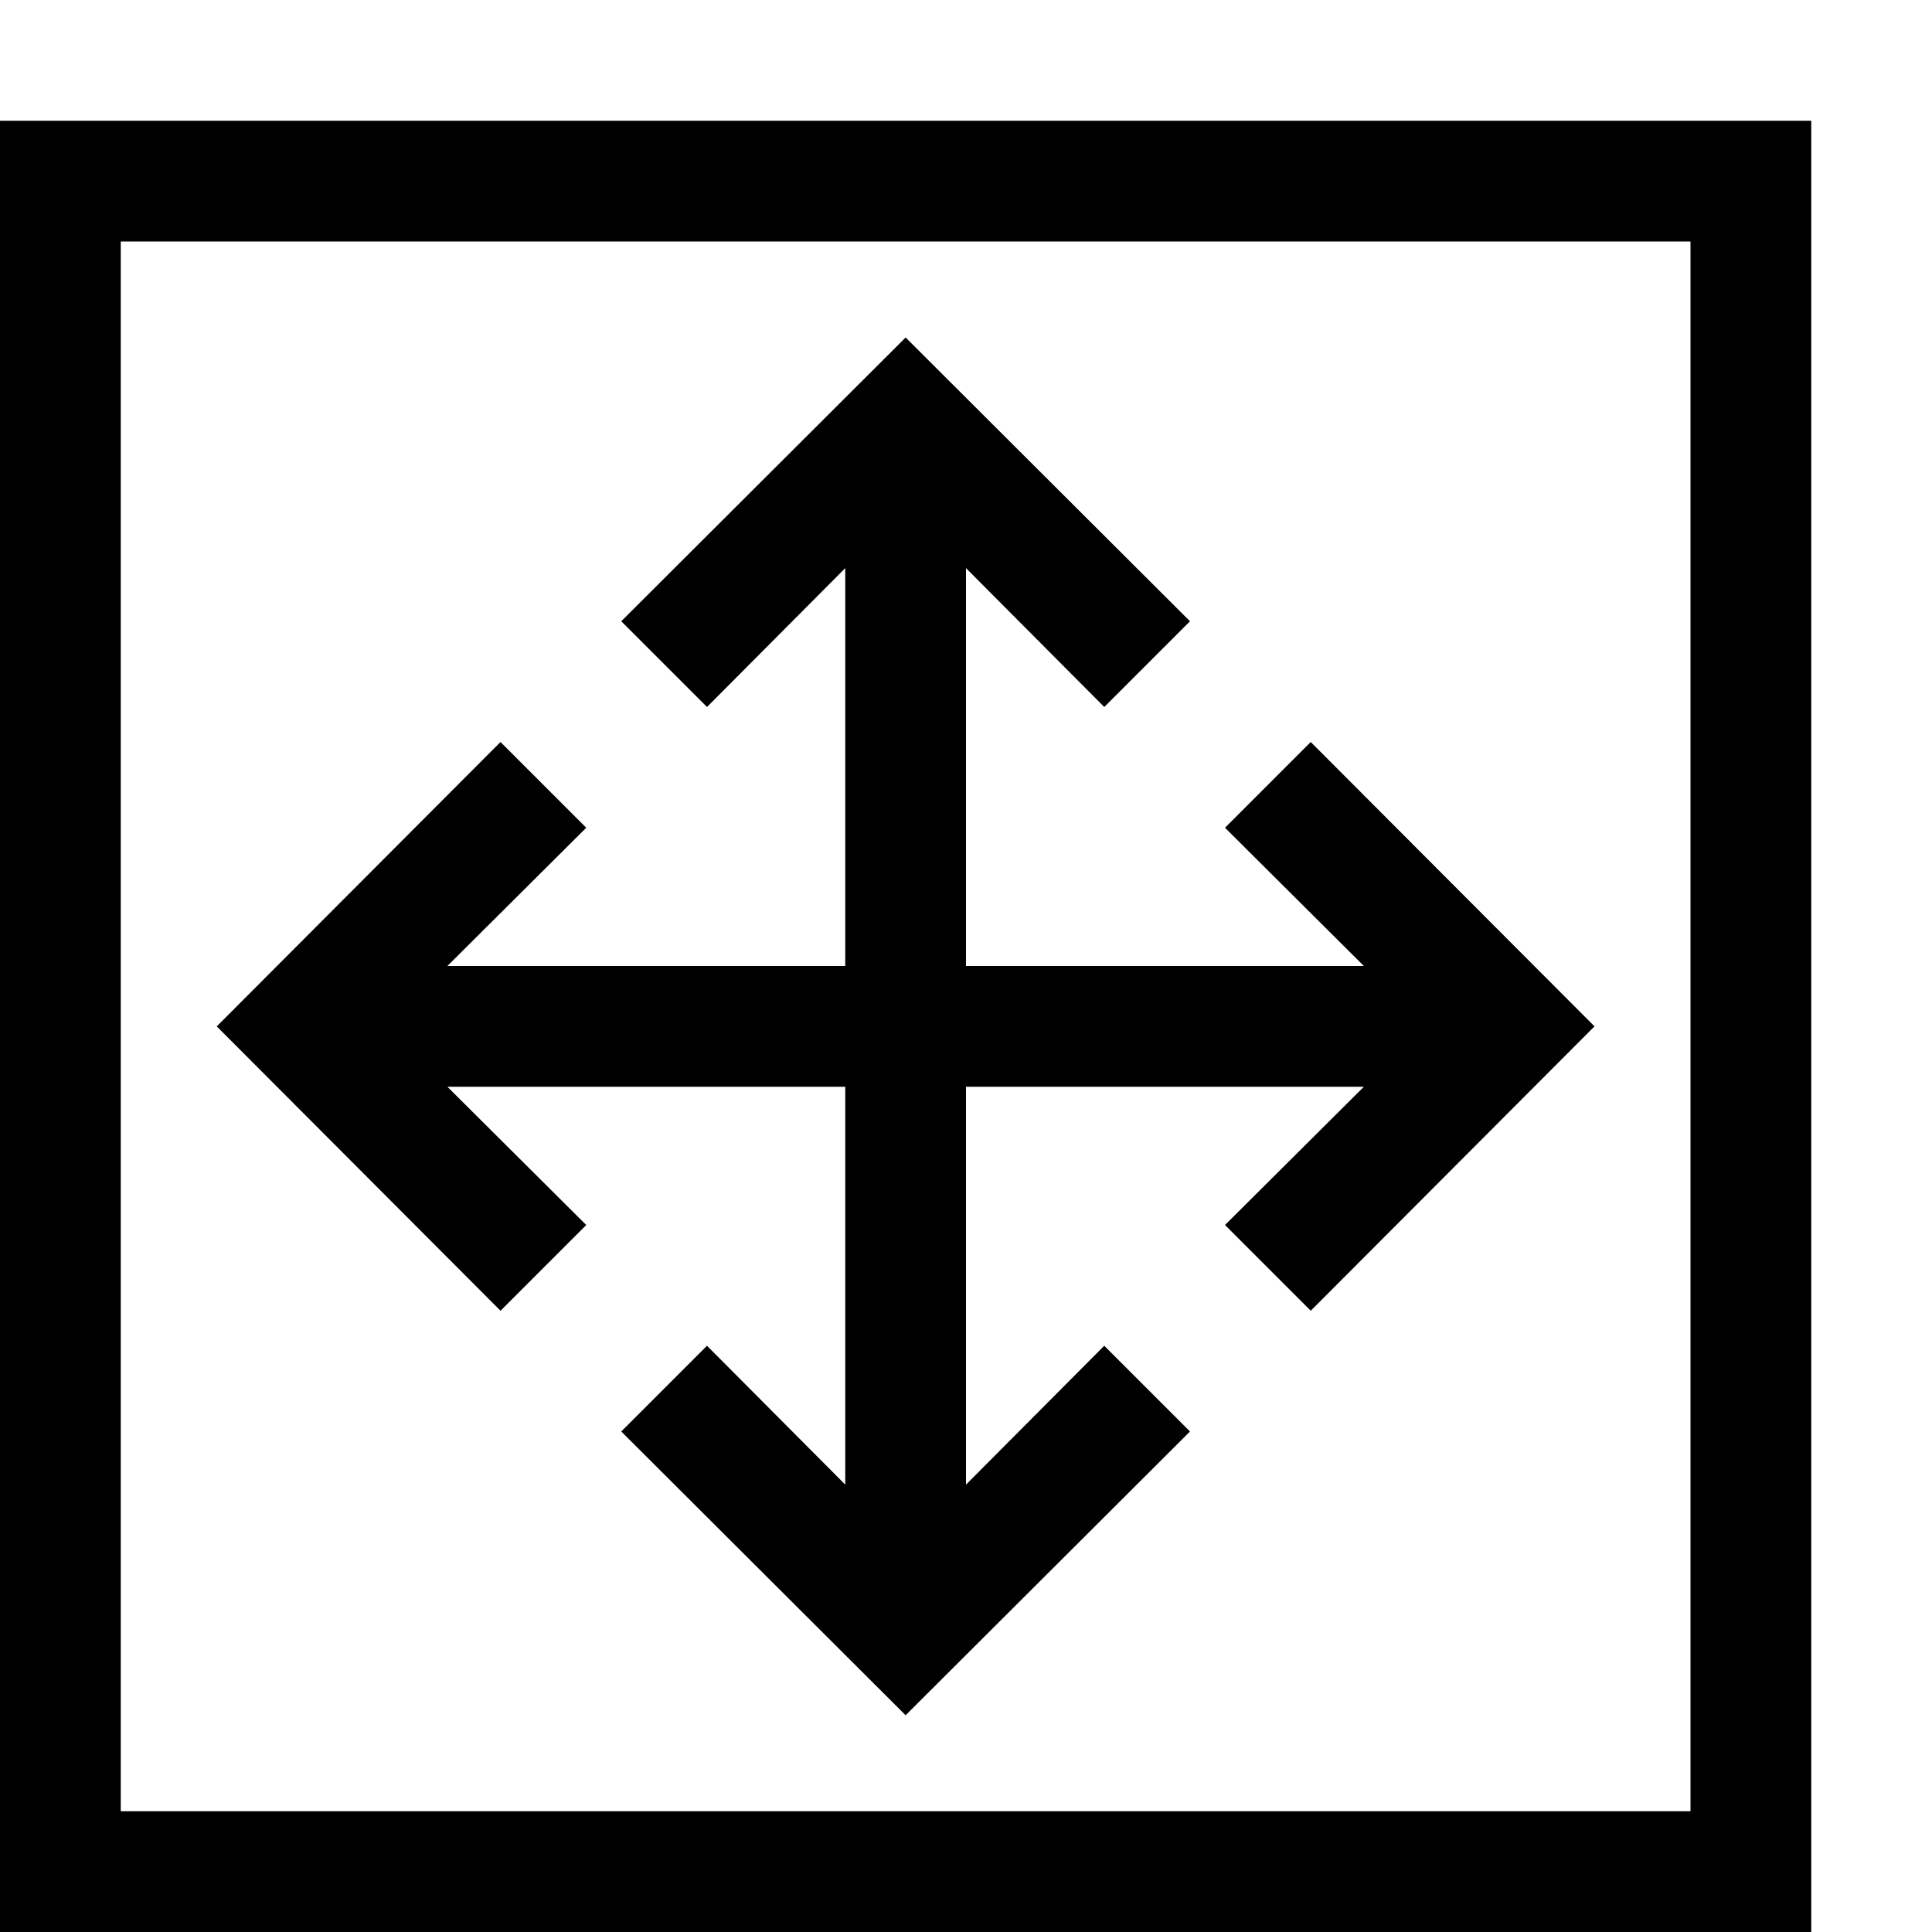 <?xml version="1.0" encoding="utf-8"?>
<!-- Generator: Adobe Illustrator 16.0.0, SVG Export Plug-In . SVG Version: 6.00 Build 0)  -->
<svg xmlns="http://www.w3.org/2000/svg" xmlns:xlink="http://www.w3.org/1999/xlink" version="1.1" id="257347137_Capa_1_grid" x="0px" y="0px" width="32px" height="32px" viewBox="0 0 32 32" enable-background="new 0 0 32 32" xml:space="preserve">
<g>
	<path d="M0,2v30h30V2H0z M28,30H2V4h26V30z"/>
</g>
<g>
	<polygon points="26.41,17 21.71,21.71 20.29,20.29 22.59,18 16,18 16,24.59 18.29,22.29 19.71,23.71 15,28.41 10.29,23.71    11.71,22.29 14,24.59 14,18 7.41,18 9.71,20.29 8.29,21.71 3.59,17 8.29,12.29 9.71,13.71 7.41,16 14,16 14,9.41 11.71,11.71    10.29,10.29 15,5.59 19.71,10.29 18.29,11.71 16,9.41 16,16 22.59,16 20.29,13.71 21.71,12.29  "/>
</g>
</svg>
